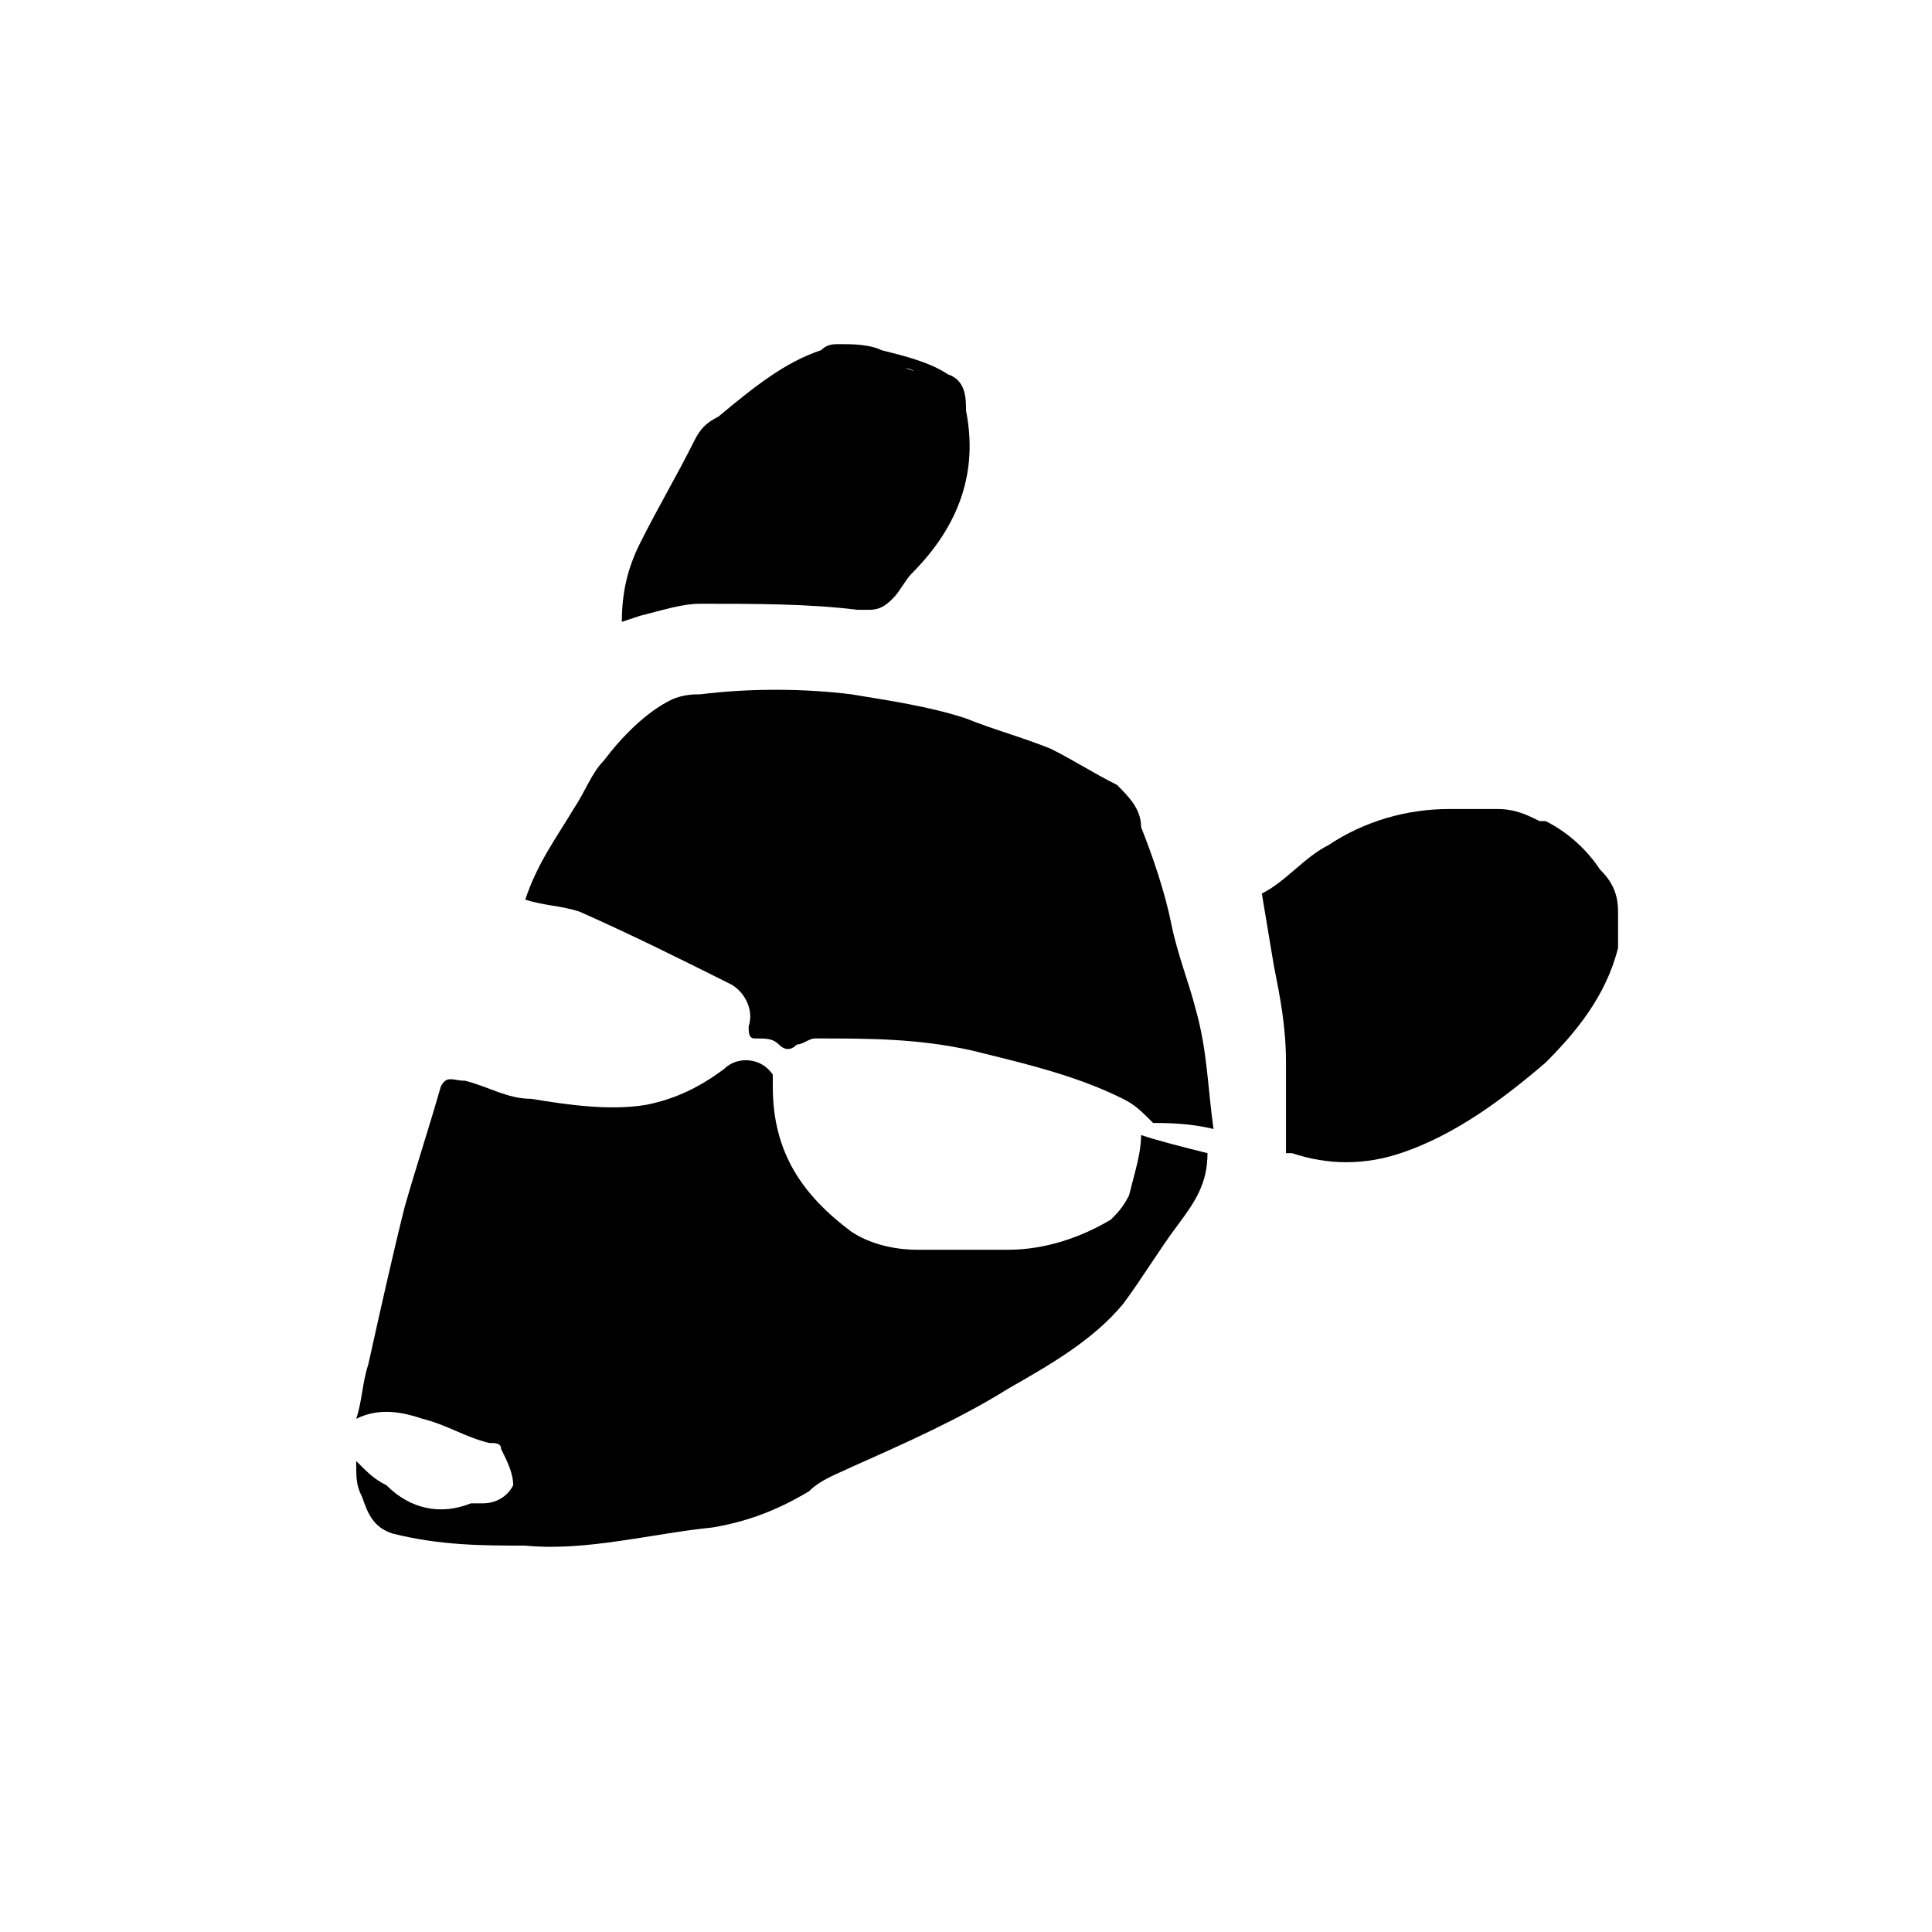 <svg xmlns="http://www.w3.org/2000/svg" xmlns:xlink="http://www.w3.org/1999/xlink" id="Layer_1" x="0" y="0" enable-background="new 0 0 32 32" version="1.1" viewBox="0 0 32 32" xml:space="preserve"><path d="M18.9,18.8c0.3,0.1,0.7,0.2,1.1,0.3c0,0.5-0.2,0.8-0.5,1.2c-0.3,0.4-0.6,0.9-0.9,1.3c-0.5,0.6-1.2,1-1.9,1.4	c-0.8,0.5-1.7,0.9-2.6,1.3c-0.2,0.1-0.5,0.2-0.7,0.4c-0.5,0.3-1,0.5-1.6,0.6c-1,0.1-2.1,0.4-3.1,0.3c-0.7,0-1.4,0-2.2-0.2	c-0.3-0.1-0.4-0.3-0.5-0.6c-0.1-0.2-0.1-0.3-0.1-0.6c0.2,0.2,0.3,0.3,0.5,0.4c0.4,0.4,0.9,0.5,1.4,0.3c0.1,0,0.1,0,0.2,0	c0.2,0,0.4-0.1,0.5-0.3c0-0.2-0.1-0.4-0.2-0.6c0-0.1-0.1-0.1-0.2-0.1c-0.4-0.1-0.7-0.3-1.1-0.4c-0.3-0.1-0.7-0.2-1.1,0	c0.1-0.3,0.1-0.6,0.2-0.9c0.2-0.9,0.4-1.8,0.6-2.6c0.2-0.7,0.4-1.3,0.6-2c0.1-0.2,0.2-0.1,0.4-0.1c0.4,0.1,0.7,0.3,1.1,0.3	c0.6,0.1,1.3,0.2,1.9,0.1c0.5-0.1,0.9-0.3,1.3-0.6c0.2-0.2,0.6-0.2,0.8,0.1c0,0,0,0.1,0,0.2c0,1.1,0.5,1.8,1.3,2.4	c0.3,0.2,0.7,0.3,1.1,0.3c0.5,0,1,0,1.5,0c0.6,0,1.2-0.2,1.7-0.5c0.1-0.1,0.2-0.2,0.3-0.4C18.8,19.4,18.9,19.1,18.9,18.8z"/><path d="M20.1,18.7c-0.4-0.1-0.8-0.1-1-0.1c-0.2-0.2-0.3-0.3-0.5-0.4c-0.8-0.4-1.7-0.6-2.5-0.8c-0.9-0.2-1.7-0.2-2.6-0.2	c-0.1,0-0.2,0.1-0.3,0.1c-0.1,0.1-0.2,0.1-0.3,0c-0.1-0.1-0.2-0.1-0.4-0.1c-0.1,0-0.1-0.1-0.1-0.2c0.1-0.3-0.1-0.6-0.3-0.7	c-0.8-0.4-1.6-0.8-2.5-1.2C9.3,15,9,15,8.7,14.9c0.2-0.6,0.5-1,0.8-1.5c0.2-0.3,0.3-0.6,0.5-0.8c0.3-0.4,0.7-0.8,1.1-1	c0.2-0.1,0.4-0.1,0.5-0.1c0.8-0.1,1.7-0.1,2.5,0c0.6,0.1,1.3,0.2,1.9,0.4c0.5,0.2,0.9,0.3,1.4,0.5c0.4,0.2,0.7,0.4,1.1,0.6	c0.2,0.2,0.4,0.4,0.4,0.7c0.2,0.5,0.4,1.1,0.5,1.6c0.1,0.5,0.3,1,0.4,1.4C20,17.4,20,18,20.1,18.7z"/><path d="M16,6.8c0-0.2,0-0.5-0.3-0.6c-0.3-0.2-0.7-0.3-1.1-0.4c-0.2-0.1-0.5-0.1-0.7-0.1l0,0l0,0c-0.1,0-0.2,0-0.3,0.1	C13,6,12.5,6.4,11.9,6.9c-0.2,0.1-0.3,0.2-0.4,0.4c-0.3,0.6-0.6,1.1-0.9,1.7c-0.2,0.4-0.3,0.8-0.3,1.3l0.3-0.1	c0.4-0.1,0.7-0.2,1-0.2c0.9,0,1.8,0,2.6,0.1c0.1,0,0.2,0,0.2,0c0.2,0,0.3-0.1,0.4-0.2l0,0l0,0c0.1-0.1,0.2-0.3,0.3-0.4	C15.9,8.7,16.2,7.8,16,6.8z M15.3,6.2L15,6.1C15.1,6.1,15.2,6.2,15.3,6.2z"/><path d="M26.8,15.1L26.8,15.1c0-0.3-0.1-0.5-0.3-0.7c-0.2-0.3-0.5-0.6-0.9-0.8l0,0l-0.1,0c-0.2-0.1-0.4-0.2-0.7-0.2	c-0.2,0-0.4,0-0.6,0c0,0-0.1,0-0.1,0l-0.1,0l0,0c-0.7,0-1.4,0.2-2,0.6c-0.4,0.2-0.7,0.6-1.1,0.8l0.2,1.2c0,0,0,0,0,0	c0.1,0.5,0.2,1,0.2,1.6c0,0.5,0,1,0,1.5c0,0,0.1,0,0.1,0c0.6,0.2,1.2,0.2,1.8,0c0.9-0.3,1.7-0.9,2.4-1.5c0.5-0.5,1-1.1,1.2-1.9	C26.8,15.5,26.8,15.3,26.8,15.1L26.8,15.1z"/></svg>